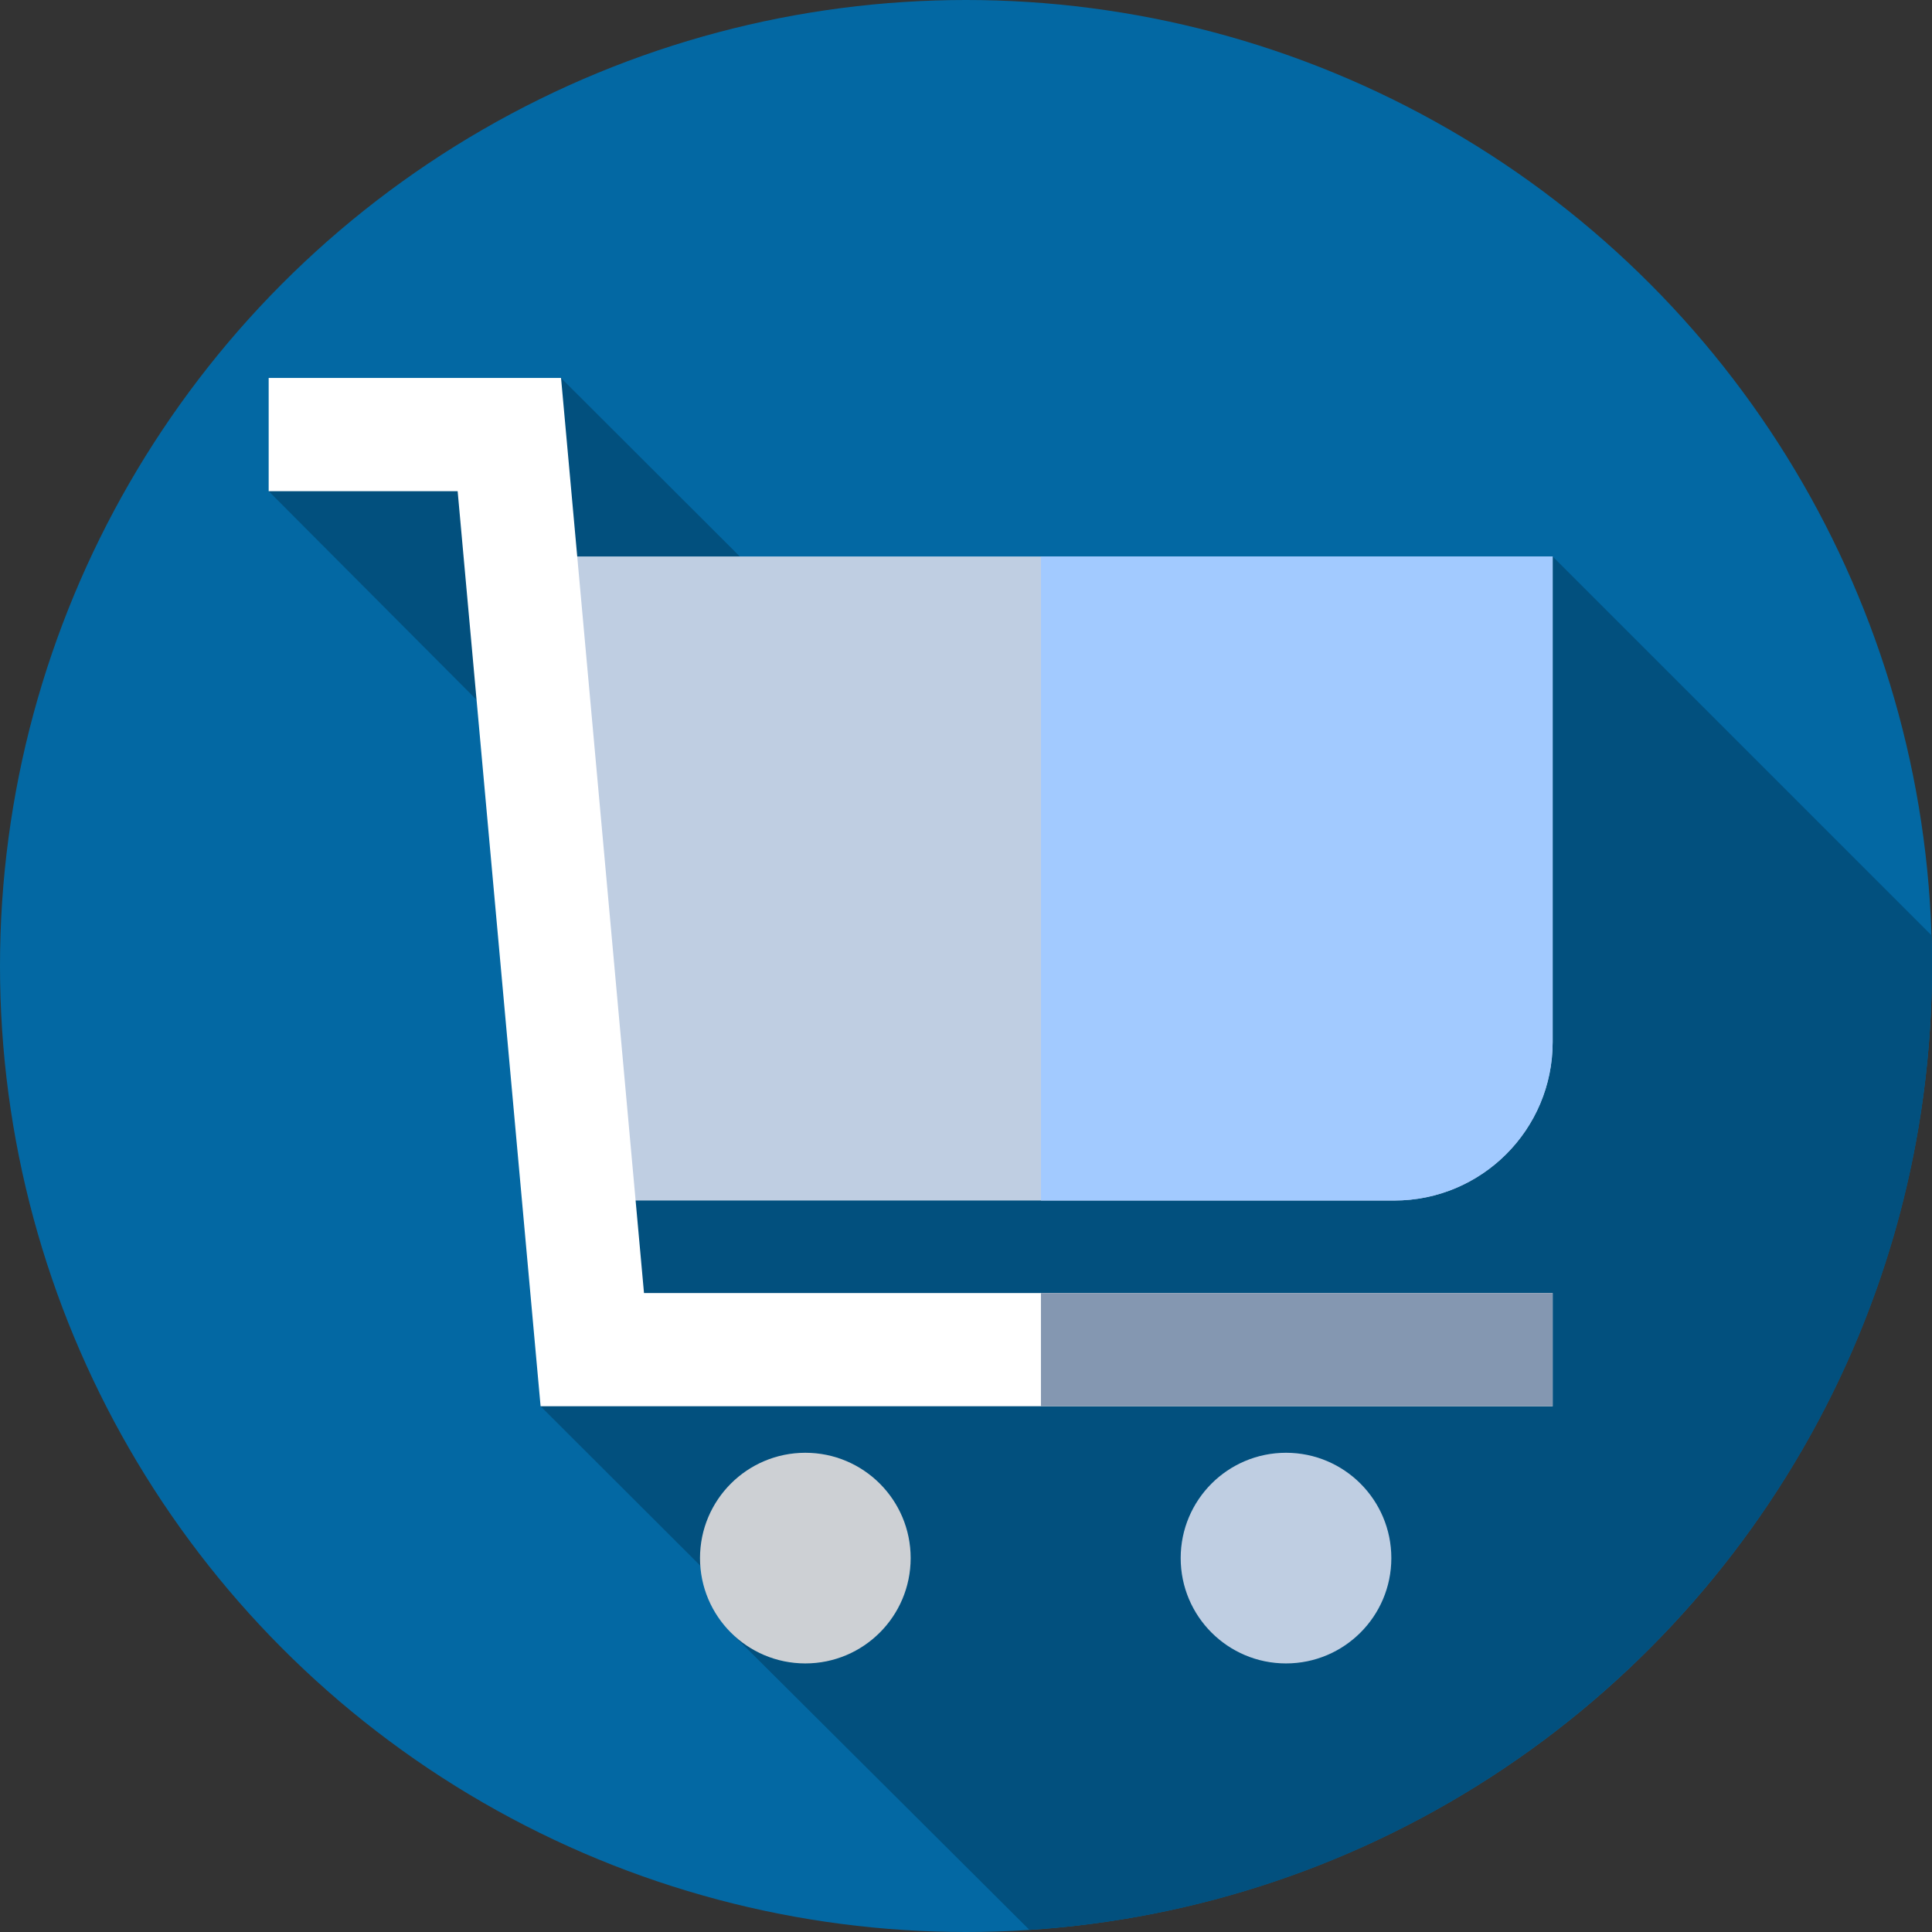 <?xml version="1.0"?>
<svg xmlns="http://www.w3.org/2000/svg" xmlns:xlink="http://www.w3.org/1999/xlink" xmlns:svgjs="http://svgjs.com/svgjs" version="1.1" width="512" height="512" x="0" y="0" viewBox="0 0 512 512" style="enable-background:new 0 0 512 512" xml:space="preserve" class=""><rect x="0" y="0" width="512" height="512" fill="#333333" stroke="none"/><g><g xmlns="http://www.w3.org/2000/svg" id="XMLID_983_"><g id="XMLID_346_"><g id="XMLID_583_"><g id="XMLID_584_"><g id="XMLID_585_"><g id="XMLID_586_"><g id="XMLID_587_"><g id="XMLID_588_"><g id="XMLID_589_"><g id="XMLID_590_"><g id="XMLID_591_"><g id="XMLID_592_"><g id="XMLID_593_"><g id="XMLID_594_"><g id="XMLID_595_"><g id="XMLID_596_"><circle id="XMLID_597_" cx="256" cy="256" fill="#0368a3" r="256" data-original="#00e9f6" style="" class=""/></g></g></g></g></g></g></g></g></g></g></g></g></g></g></g><path id="XMLID_1203_" d="m512 256c0-2.724-.057-5.434-.142-8.138l-100.388-100.388-201.918 13.474-60.868-60.781-77.482 30 68.192 68.44 3.87 174.065 46.235 46.163c.608 8.557 4.215 13.822 4.215 13.822l79.094 78.779c133.547-8.658 239.192-119.7 239.192-255.436z" fill="#02507e" data-original="#2ebff0" style="" class=""/><g id="XMLID_821_"><g id="XMLID_956_"><g id="XMLID_900_"><g id="XMLID_859_"><path id="XMLID_969_" d="m369.473 318.154h-212.979l-16.248-170.68h271.224v128.682c0 23.195-18.803 41.998-41.997 41.998z" fill="#bfcee2" data-original="#ff6378" style="" class=""/></g><g id="XMLID_253_"><path id="XMLID_278_" d="m411.47 147.47v128.69c0 23.19-18.8 41.99-42 41.99h-93.61v-170.68z" fill="#a2caff" data-original="#ed1c86" style="" class=""/></g><g id="XMLID_873_"><path id="XMLID_958_" d="m411.47 372.672h-268.207l-21.983-242.505h-50.079v-30h77.483l21.982 242.505h240.804z" fill="#ffffff" data-original="#ffffff" style="" class=""/></g><g id="XMLID_180_"><g id="XMLID_181_"><path id="XMLID_273_" d="m275.86 342.67h135.61v30h-135.61z" fill="#8497b1" data-original="#fff5ca" style="" class=""/></g></g></g><g id="XMLID_928_"><g id="XMLID_901_"><circle id="XMLID_964_" cx="213.422" cy="412.912" fill="#cdd0d4" r="27.913" data-original="#797880" style="" class=""/></g><g id="XMLID_929_"><circle id="XMLID_962_" cx="340.806" cy="412.912" fill="#bfcee2" r="27.913" data-original="#57545c" style="" class=""/></g></g></g></g></g></g></svg>
